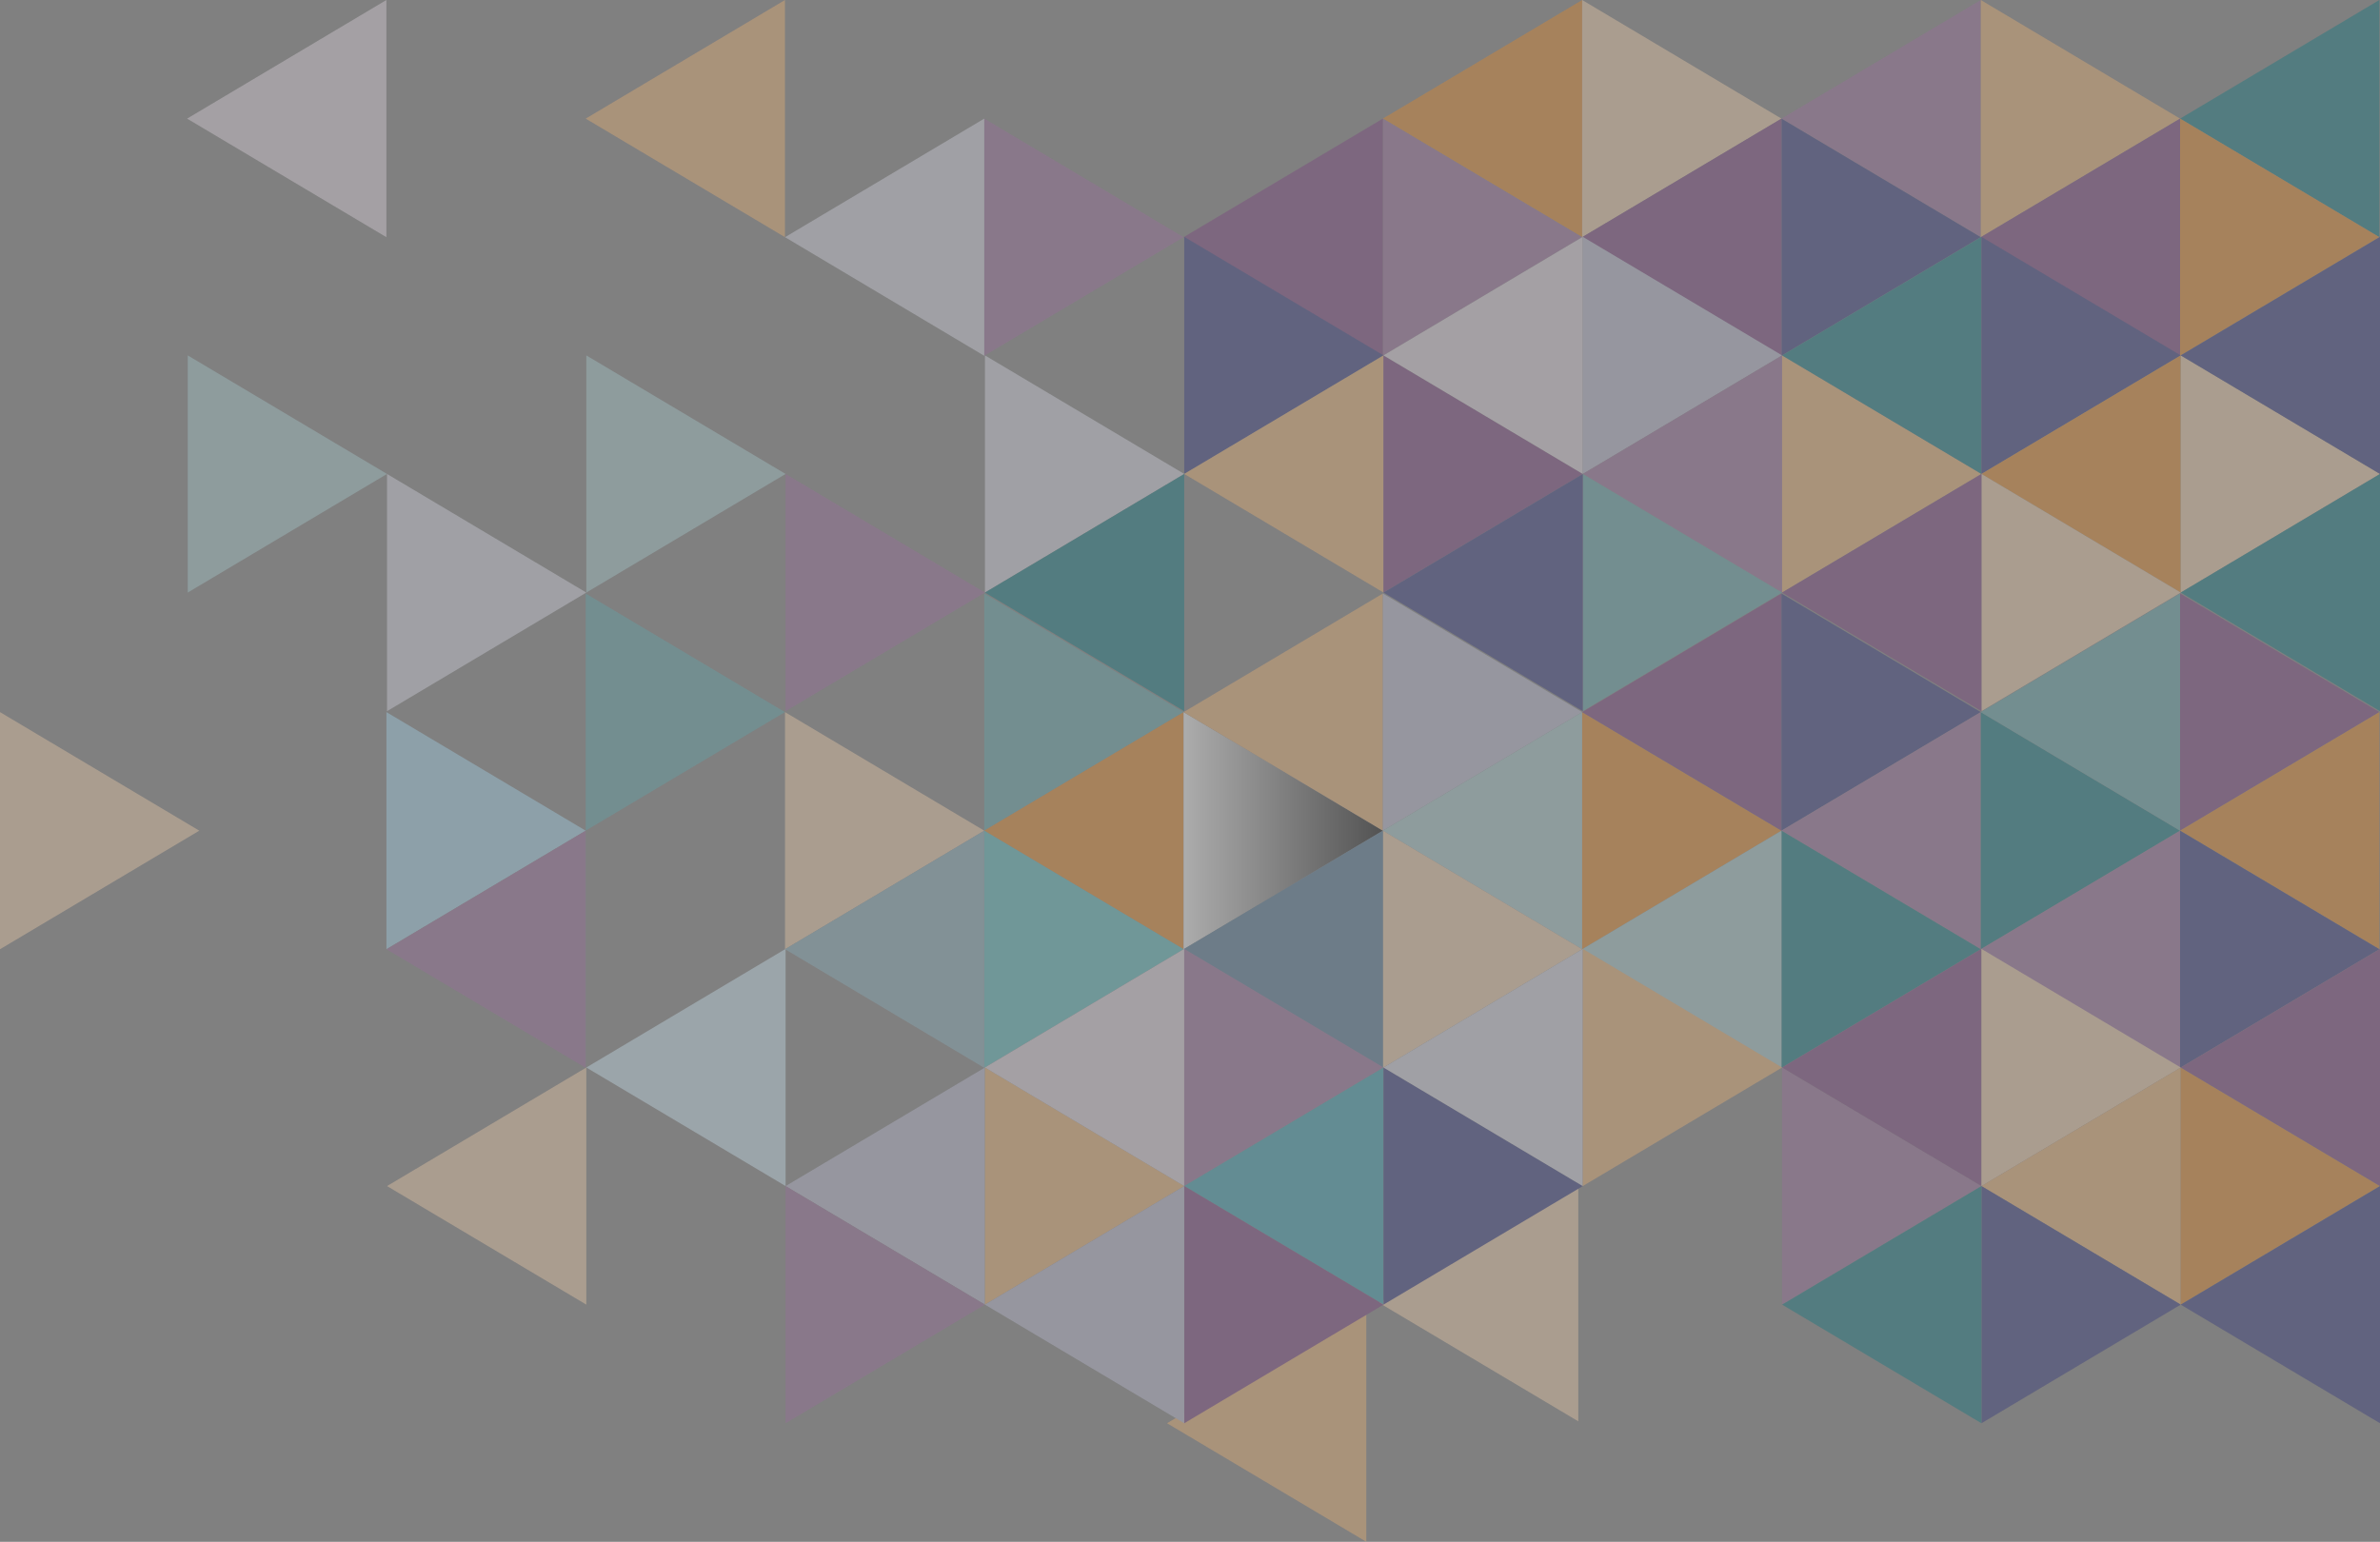 <?xml version="1.0" encoding="UTF-8"?>
<svg id="Capa_2" xmlns="http://www.w3.org/2000/svg" xmlns:xlink="http://www.w3.org/1999/xlink" viewBox="0 0 412.26 267.11">
  <rect x="0" y="0" width="412.26" height="267.11" fill="#808080" stroke="none"/>
  <defs>
    <style>
      .cls-1 {
        fill: #bfc0da;
      }

      .cls-1, .cls-2, .cls-3, .cls-4, .cls-5, .cls-6, .cls-7, .cls-8, .cls-9, .cls-10, .cls-11, .cls-12, .cls-13, .cls-14, .cls-15, .cls-16, .cls-17, .cls-18, .cls-19 {
        fill-rule: evenodd;
      }

      .cls-2 {
        fill: #9b6b9e;
      }

      .cls-3 {
        fill: #cfeaf9;
      }

      .cls-4 {
        fill: #5da8ae;
      }

      .cls-5 {
        fill: #a8d0d4;
      }

      .cls-6 {
        fill: #79387d;
      }

      .cls-7 {
        fill: #292d7d;
      }

      .cls-8 {
        fill: #017680;
      }

      .cls-9 {
        fill: #fad4ac;
      }

      .cls-10 {
        fill: #ef8819;
      }

      .cls-11 {
        fill: #a5ddf7;
      }

      .cls-12 {
        fill: #e9dee9;
      }

      .cls-20 {
        opacity: .35;
      }

      .cls-13 {
        fill: url(#linear-gradient);
      }

      .cls-14 {
        fill: #f6b671;
      }

      .cls-15 {
        fill: #88b1bf;
      }

      .cls-16 {
        fill: #2da3b6;
      }

      .cls-17 {
        fill: #dcddeb;
      }

      .cls-18 {
        fill: #54c2c7;
      }

      .cls-19 {
        fill: #4a7698;
      }
    </style>
    <linearGradient id="linear-gradient" x1="205.02" y1="143.91" x2="239.54" y2="143.91" gradientUnits="userSpaceOnUse">
      <stop offset="0" stop-color="#fff"/>
      <stop offset="1" stop-color="#000"/>
    </linearGradient>
  </defs>
  <g id="Layer_17_copy">
    <g class="cls-20">
      <polygon class="cls-14" points="202.15 246.57 236.67 267.11 236.67 226.02 202.15 246.57"/>
      <polygon class="cls-12" points="32.41 20.55 66.93 41.09 66.93 0 32.41 20.55"/>
      <polygon class="cls-14" points="101.45 20.55 135.97 41.09 135.97 0 101.45 20.55"/>
      <polygon class="cls-2" points="170.49 61.64 205.02 41.09 170.49 20.55 170.49 61.64"/>
      <polygon class="cls-17" points="135.98 41.09 170.49 61.64 170.49 20.55 135.98 41.09"/>
      <polygon class="cls-10" points="239.54 20.55 274.06 41.09 274.06 0 239.54 20.55"/>
      <polygon class="cls-2" points="239.54 61.64 274.06 41.09 239.54 20.55 239.54 61.64"/>
      <polygon class="cls-6" points="205.02 41.09 239.54 61.64 239.54 20.55 205.02 41.09"/>
      <polygon class="cls-9" points="274.06 0 274.06 41.09 308.58 20.55 274.06 0"/>
      <polygon class="cls-2" points="308.58 20.55 343.1 41.09 343.1 0 308.58 20.55"/>
      <polygon class="cls-7" points="308.58 61.64 343.1 41.09 308.58 20.55 308.58 61.64"/>
      <polygon class="cls-6" points="274.06 41.09 308.58 61.64 308.58 20.55 274.06 41.09"/>
      <polygon class="cls-14" points="343.11 0 343.11 41.09 377.63 20.55 343.11 0"/>
      <polygon class="cls-8" points="377.63 20.55 412.15 41.09 412.15 0 377.63 20.55"/>
      <polygon class="cls-10" points="377.63 61.64 412.15 41.09 377.63 20.55 377.63 61.64"/>
      <polygon class="cls-6" points="343.11 41.09 377.63 61.64 377.63 20.55 343.11 41.09"/>
      <polygon class="cls-5" points="32.52 61.57 32.52 102.66 67.04 82.11 32.52 61.57"/>
      <polygon class="cls-17" points="67.04 123.21 101.56 102.66 67.04 82.11 67.04 123.21"/>
      <polygon class="cls-5" points="101.56 61.57 101.56 102.66 136.08 82.11 101.56 61.57"/>
      <polygon class="cls-2" points="136.08 123.21 170.61 102.66 136.08 82.11 136.08 123.21"/>
      <polygon class="cls-17" points="170.61 61.57 170.61 102.66 205.13 82.11 170.61 61.57"/>
      <polygon class="cls-7" points="239.65 61.57 205.13 41.03 205.13 82.11 239.65 61.57"/>
      <polygon class="cls-14" points="205.13 82.11 239.65 102.66 239.65 61.57 205.13 82.11"/>
      <polygon class="cls-8" points="170.61 102.66 205.13 123.21 205.13 82.11 170.61 102.66"/>
      <polygon class="cls-6" points="239.65 61.57 239.65 102.66 274.17 82.11 239.65 61.57"/>
      <polygon class="cls-12" points="274.17 41.03 239.65 61.57 274.17 82.11 274.17 41.03"/>
      <polygon class="cls-1" points="308.69 61.57 274.17 41.03 274.17 82.11 308.69 61.57"/>
      <polygon class="cls-2" points="274.17 82.11 308.69 102.66 308.69 61.57 274.17 82.11"/>
      <polygon class="cls-4" points="274.17 123.21 308.69 102.66 274.17 82.11 274.17 123.21"/>
      <polygon class="cls-7" points="239.65 102.66 274.17 123.21 274.17 82.11 239.65 102.66"/>
      <polygon class="cls-14" points="308.69 61.57 308.69 102.66 343.22 82.11 308.69 61.57"/>
      <polygon class="cls-8" points="343.22 41.03 308.69 61.57 343.22 82.11 343.22 41.03"/>
      <polygon class="cls-7" points="377.74 61.57 343.22 41.03 343.22 82.11 377.74 61.57"/>
      <polygon class="cls-10" points="343.22 82.11 377.74 102.66 377.74 61.57 343.22 82.11"/>
      <polygon class="cls-9" points="343.22 123.21 377.74 102.66 343.22 82.11 343.22 123.21"/>
      <polygon class="cls-6" points="308.69 102.66 343.22 123.21 343.22 82.11 308.69 102.66"/>
      <polygon class="cls-9" points="377.74 61.57 377.74 102.66 412.26 82.11 377.74 61.57"/>
      <polygon class="cls-7" points="412.26 41.03 377.74 61.57 412.26 82.11 412.26 41.03"/>
      <polygon class="cls-8" points="377.74 102.66 412.26 123.21 412.26 82.11 377.74 102.66"/>
      <polygon class="cls-11" points="66.94 123.37 66.94 164.45 101.45 143.91 66.94 123.37"/>
      <polygon class="cls-4" points="135.97 123.37 101.45 102.82 101.45 143.91 135.97 123.37"/>
      <polygon class="cls-2" points="66.94 164.45 101.45 185 101.45 143.91 66.94 164.45"/>
      <polygon class="cls-9" points="135.98 123.37 135.98 164.45 170.49 143.91 135.98 123.37"/>
      <polygon class="cls-9" points="0 123.37 0 164.45 34.52 143.91 0 123.37"/>
      <polygon class="cls-4" points="205.02 123.37 170.49 102.82 170.49 143.91 205.02 123.37"/>
      <polygon class="cls-10" points="170.49 143.91 205.02 164.45 205.02 123.37 170.49 143.91"/>
      <polygon class="cls-18" points="170.49 185 205.02 164.45 170.49 143.91 170.49 185"/>
      <polygon class="cls-15" points="135.98 164.45 170.49 185 170.49 143.91 135.98 164.45"/>
      <polygon class="cls-13" points="205.02 123.37 205.02 164.45 239.54 143.91 205.02 123.37"/>
      <polygon class="cls-14" points="239.54 102.82 205.02 123.37 239.54 143.91 239.54 102.82"/>
      <polygon class="cls-1" points="274.06 123.37 239.54 102.82 239.54 143.91 274.06 123.37"/>
      <polygon class="cls-5" points="239.54 143.91 274.06 164.45 274.06 123.37 239.54 143.91"/>
      <polygon class="cls-9" points="239.54 185 274.06 164.45 239.54 143.91 239.54 185"/>
      <polygon class="cls-19" points="205.02 164.45 239.54 185 239.54 143.91 205.02 164.45"/>
      <polygon class="cls-10" points="274.06 123.37 274.06 164.45 308.58 143.91 274.06 123.37"/>
      <polygon class="cls-6" points="308.58 102.82 274.06 123.37 308.58 143.91 308.58 102.82"/>
      <polygon class="cls-7" points="343.1 123.37 308.58 102.82 308.58 143.91 343.1 123.37"/>
      <polygon class="cls-2" points="308.58 143.91 343.1 164.45 343.1 123.37 308.58 143.91"/>
      <polygon class="cls-8" points="308.58 185 343.1 164.45 308.58 143.91 308.58 185"/>
      <polygon class="cls-5" points="274.06 164.45 308.58 185 308.58 143.91 274.06 164.45"/>
      <polygon class="cls-8" points="343.11 123.37 343.11 164.45 377.63 143.91 343.11 123.37"/>
      <polygon class="cls-4" points="377.63 102.82 343.11 123.37 377.63 143.91 377.63 102.82"/>
      <polygon class="cls-6" points="412.15 123.37 377.63 102.82 377.63 143.91 412.15 123.37"/>
      <polygon class="cls-10" points="377.63 143.91 412.15 164.45 412.15 123.37 377.63 143.91"/>
      <polygon class="cls-7" points="377.63 185 412.15 164.45 377.63 143.91 377.63 185"/>
      <polygon class="cls-2" points="343.11 164.45 377.63 185 377.63 143.91 343.11 164.45"/>
      <polygon class="cls-9" points="67.04 205.48 101.56 226.02 101.56 184.94 67.04 205.48"/>
      <polygon class="cls-9" points="238.87 225.7 273.39 246.24 273.39 205.15 238.87 225.7"/>
      <polygon class="cls-3" points="136.08 164.39 101.56 184.94 136.08 205.48 136.08 164.39"/>
      <polygon class="cls-1" points="136.08 205.48 170.61 226.02 170.61 184.94 136.08 205.48"/>
      <polygon class="cls-2" points="136.08 246.57 170.61 226.02 136.08 205.48 136.08 246.57"/>
      <polygon class="cls-14" points="170.61 184.94 170.61 226.02 205.13 205.48 170.61 184.94"/>
      <polygon class="cls-12" points="205.13 164.39 170.61 184.94 205.13 205.48 205.13 164.39"/>
      <polygon class="cls-2" points="239.65 184.94 205.13 164.39 205.13 205.48 239.65 184.94"/>
      <polygon class="cls-16" points="205.13 205.48 239.65 226.02 239.65 184.94 205.13 205.48"/>
      <polygon class="cls-6" points="205.13 246.57 239.65 226.02 205.13 205.48 205.13 246.57"/>
      <polygon class="cls-1" points="170.61 226.02 205.13 246.57 205.13 205.48 170.61 226.02"/>
      <polygon class="cls-7" points="239.65 184.94 239.65 226.02 274.17 205.48 239.65 184.94"/>
      <polygon class="cls-17" points="274.17 164.39 239.65 184.94 274.17 205.48 274.17 164.39"/>
      <polygon class="cls-14" points="308.69 184.94 274.17 164.39 274.17 205.48 308.69 184.94"/>
      <polygon class="cls-2" points="308.69 184.94 308.69 226.02 343.22 205.48 308.69 184.94"/>
      <polygon class="cls-6" points="343.22 164.39 308.69 184.94 343.22 205.48 343.22 164.39"/>
      <polygon class="cls-9" points="377.74 184.94 343.22 164.39 343.22 205.48 377.74 184.94"/>
      <polygon class="cls-14" points="343.22 205.48 377.74 226.02 377.74 184.94 343.22 205.48"/>
      <polygon class="cls-7" points="343.22 246.57 377.74 226.02 343.22 205.48 343.22 246.57"/>
      <polygon class="cls-8" points="308.69 226.02 343.22 246.57 343.22 205.48 308.69 226.02"/>
      <polygon class="cls-10" points="377.74 184.94 377.74 226.02 412.26 205.48 377.74 184.94"/>
      <polygon class="cls-6" points="412.26 164.39 377.74 184.94 412.26 205.48 412.26 164.39"/>
      <polygon class="cls-7" points="377.74 226.02 412.26 246.57 412.26 205.48 377.74 226.02"/>
    </g>
  </g>
</svg>